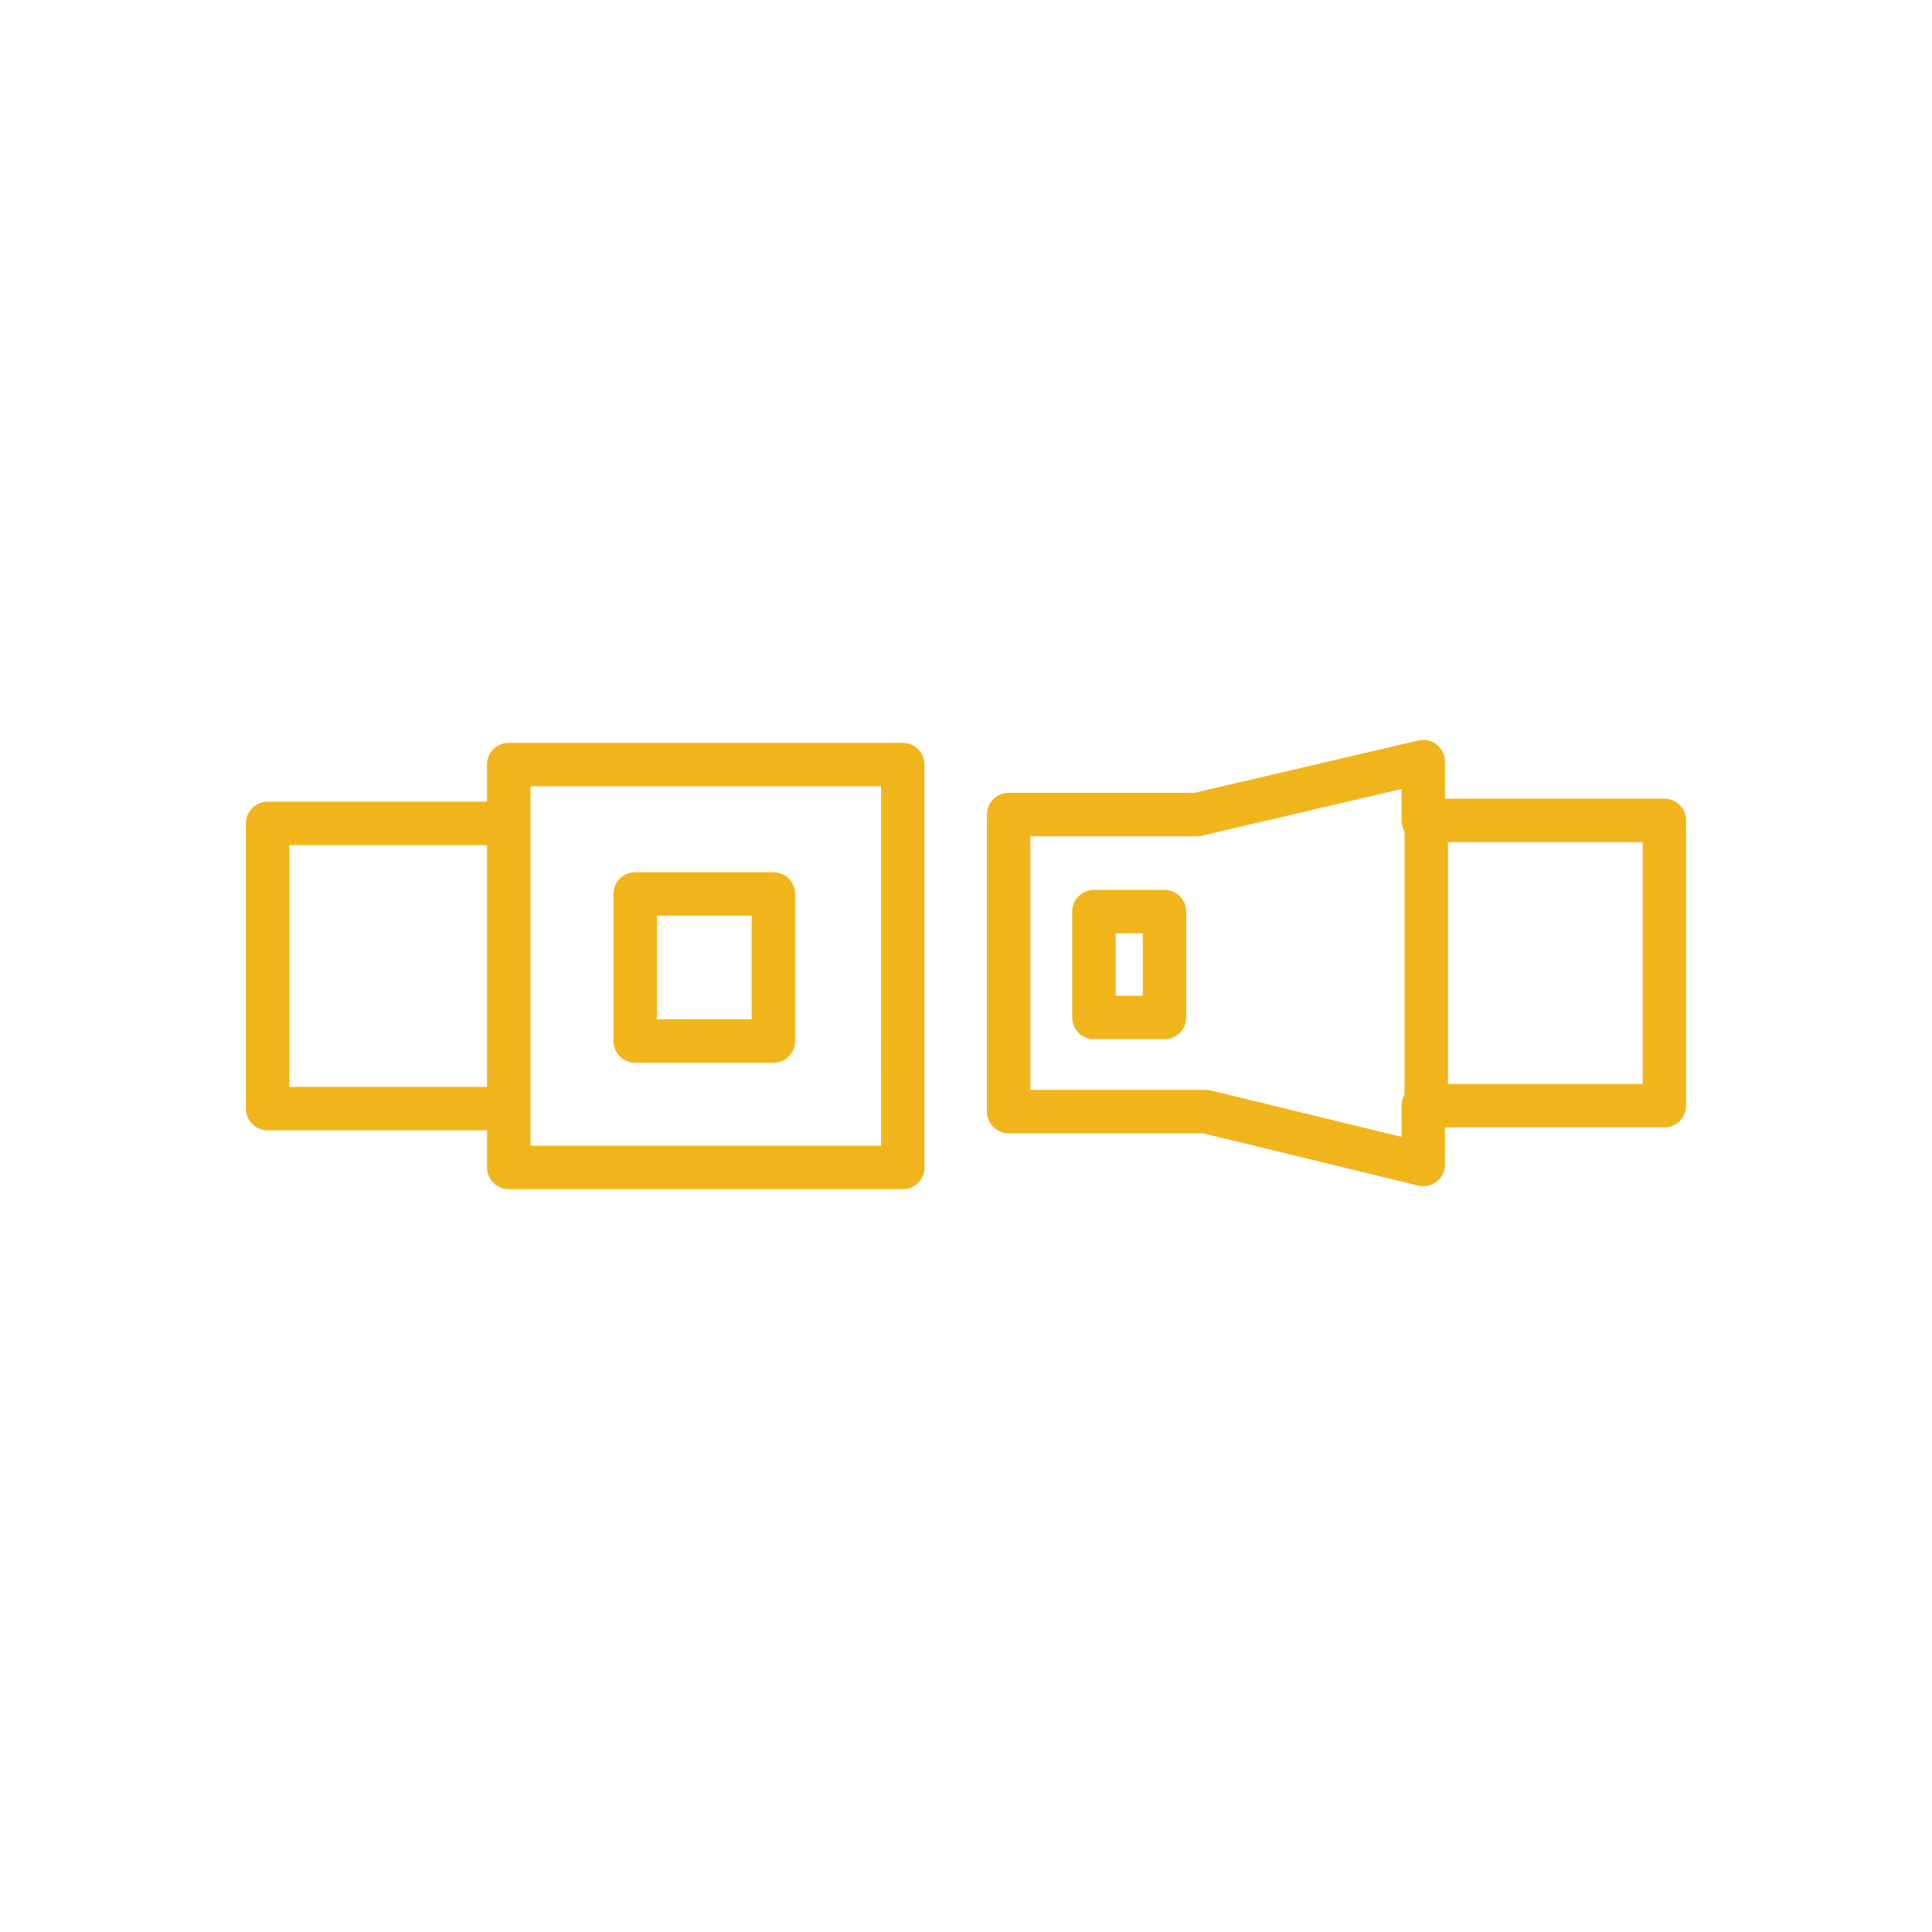 <?xml version="1.0" encoding="utf-8"?>
<!-- Generator: Adobe Illustrator 18.1.1, SVG Export Plug-In . SVG Version: 6.00 Build 0)  -->
<svg version="1.1" id="Layer_1" xmlns="http://www.w3.org/2000/svg" xmlns:xlink="http://www.w3.org/1999/xlink" x="0px" y="0px"
	 viewBox="0 0 65.7 65.7" enable-background="new 0 0 65.7 65.7" xml:space="preserve">
<g>
	<g>
		<polyline fill="none" stroke="#F1B51C" stroke-width="1.477" stroke-linejoin="round" stroke-miterlimit="10" points="17.3,28 
			9.1,28 9.1,37.7 17.3,37.7 		"/>
		<path fill="none" stroke="#F1B51C" stroke-width="1.477" stroke-linejoin="round" stroke-miterlimit="10" d="M17.3,39.7h13.4V26
			H17.3V39.7z M21.6,30.4h4.7v5h-4.7V30.4z"/>
		<path fill="none" stroke="#F1B51C" stroke-width="1.477" stroke-linejoin="round" stroke-miterlimit="10" d="M56.6,27.9h-8.2v-2
			l-7.7,1.8h-6.4v10.1h6.7l7.4,1.8v-2h8.2V27.9z M37.2,31h2.4v3.6h-2.4V31z"/>
		
			<line fill="none" stroke="#F1B51C" stroke-width="1.477" stroke-linejoin="round" stroke-miterlimit="10" x1="48.5" y1="27.4" x2="48.5" y2="38.2"/>
	</g>
</g>
</svg>
